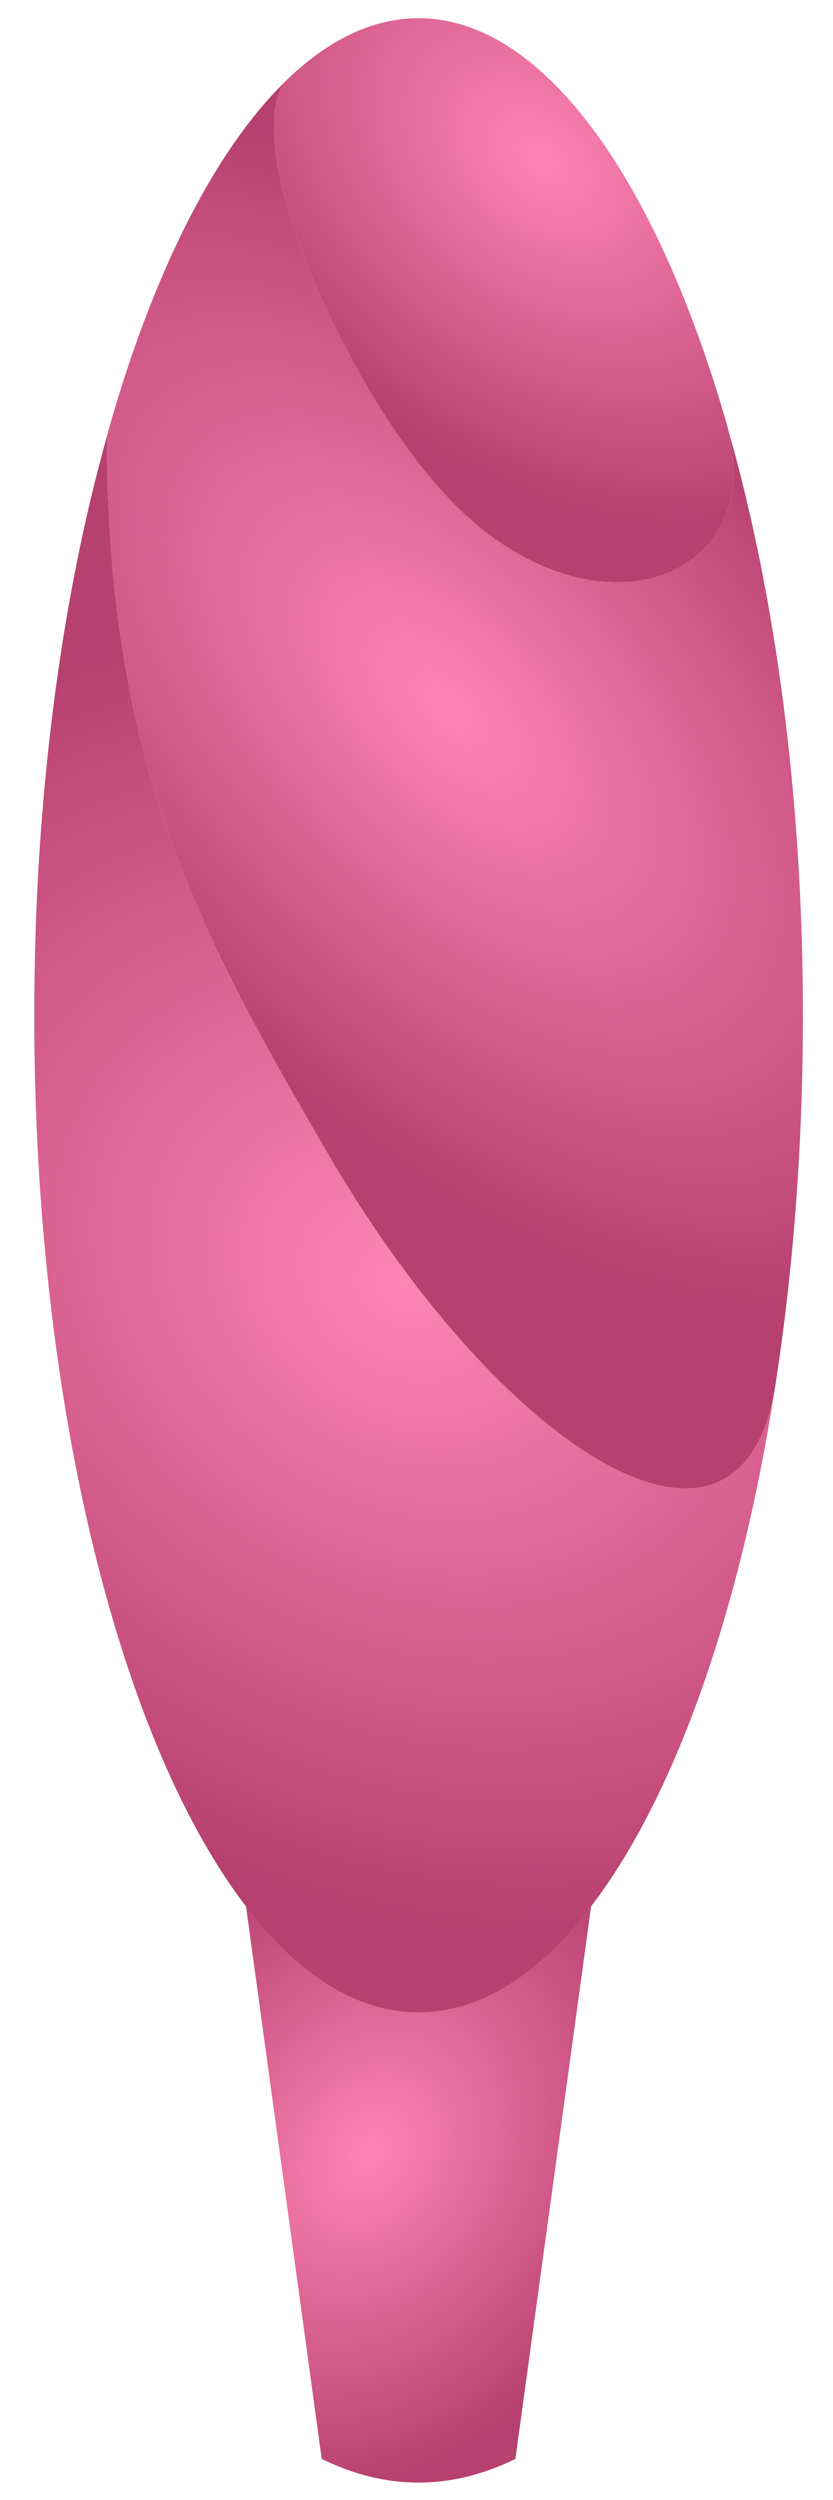 <svg width="22" height="66" viewBox="0 0 22 66" fill="none" xmlns="http://www.w3.org/2000/svg">
<path d="M13.612 64.916C11.907 65.749 10.202 65.749 8.497 64.916L6.497 50.327H15.612L13.612 64.916Z" fill="url(#paint0_radial_97_5648)"/>
<path d="M20.445 36.777C18.935 46.369 15.295 53.126 11.055 53.126C5.445 53.125 0.905 41.339 0.905 26.803C0.905 21.095 1.615 15.831 2.825 11.516C2.825 20.158 5.255 24.621 8.665 30.465C9.425 31.772 10.235 32.968 11.055 34.028C15.145 39.305 19.585 41.314 20.445 36.777Z" fill="url(#paint1_radial_97_5648)"/>
<path d="M21.205 26.804C21.205 30.342 20.935 33.708 20.445 36.778C19.585 41.315 15.145 39.305 11.055 34.028C10.235 32.968 9.425 31.772 8.665 30.465C5.255 24.621 2.825 20.158 2.825 11.516V11.503C3.995 7.299 5.635 4.02 7.515 2.17C6.425 3.773 8.675 9.149 11.055 12.231C11.355 12.613 11.655 12.958 11.955 13.266C15.645 17.027 20.245 15.362 19.235 11.355C20.475 15.695 21.205 21.034 21.205 26.804Z" fill="url(#paint2_radial_97_5648)"/>
<path d="M11.955 13.266C11.655 12.958 11.355 12.613 11.055 12.231C8.675 9.149 6.425 3.773 7.515 2.17C7.515 2.158 7.515 2.158 7.525 2.158C8.635 1.073 9.815 0.481 11.055 0.481C14.295 0.481 17.255 4.599 19.125 10.961C19.165 11.097 19.205 11.22 19.235 11.355C20.245 15.362 15.645 17.027 11.955 13.266Z" fill="url(#paint3_radial_97_5648)"/>
<defs>
<radialGradient id="paint0_radial_97_5648" cx="0" cy="0" r="1" gradientUnits="userSpaceOnUse" gradientTransform="translate(9.771 56.824) rotate(120.12) scale(9.501 7.424)">
<stop stop-color="#FF85B4"/>
<stop offset="1" stop-color="#B7416E"/>
</radialGradient>
<radialGradient id="paint1_radial_97_5648" cx="0" cy="0" r="1" gradientUnits="userSpaceOnUse" gradientTransform="translate(10.626 33.924) rotate(125.582) scale(15.675 19.739)">
<stop stop-color="#FF85B4"/>
<stop offset="1" stop-color="#B7416E"/>
</radialGradient>
<radialGradient id="paint2_radial_97_5648" cx="0" cy="0" r="1" gradientUnits="userSpaceOnUse" gradientTransform="translate(11.862 18.667) rotate(137.664) scale(10.057 19.607)">
<stop stop-color="#FF85B4"/>
<stop offset="1" stop-color="#B7416E"/>
</radialGradient>
<radialGradient id="paint3_radial_97_5648" cx="0" cy="0" r="1" gradientUnits="userSpaceOnUse" gradientTransform="translate(14.327 4.226) rotate(130.213) scale(7.798 11.521)">
<stop stop-color="#FF85B4"/>
<stop offset="1" stop-color="#B7416E"/>
</radialGradient>
</defs>
</svg>
